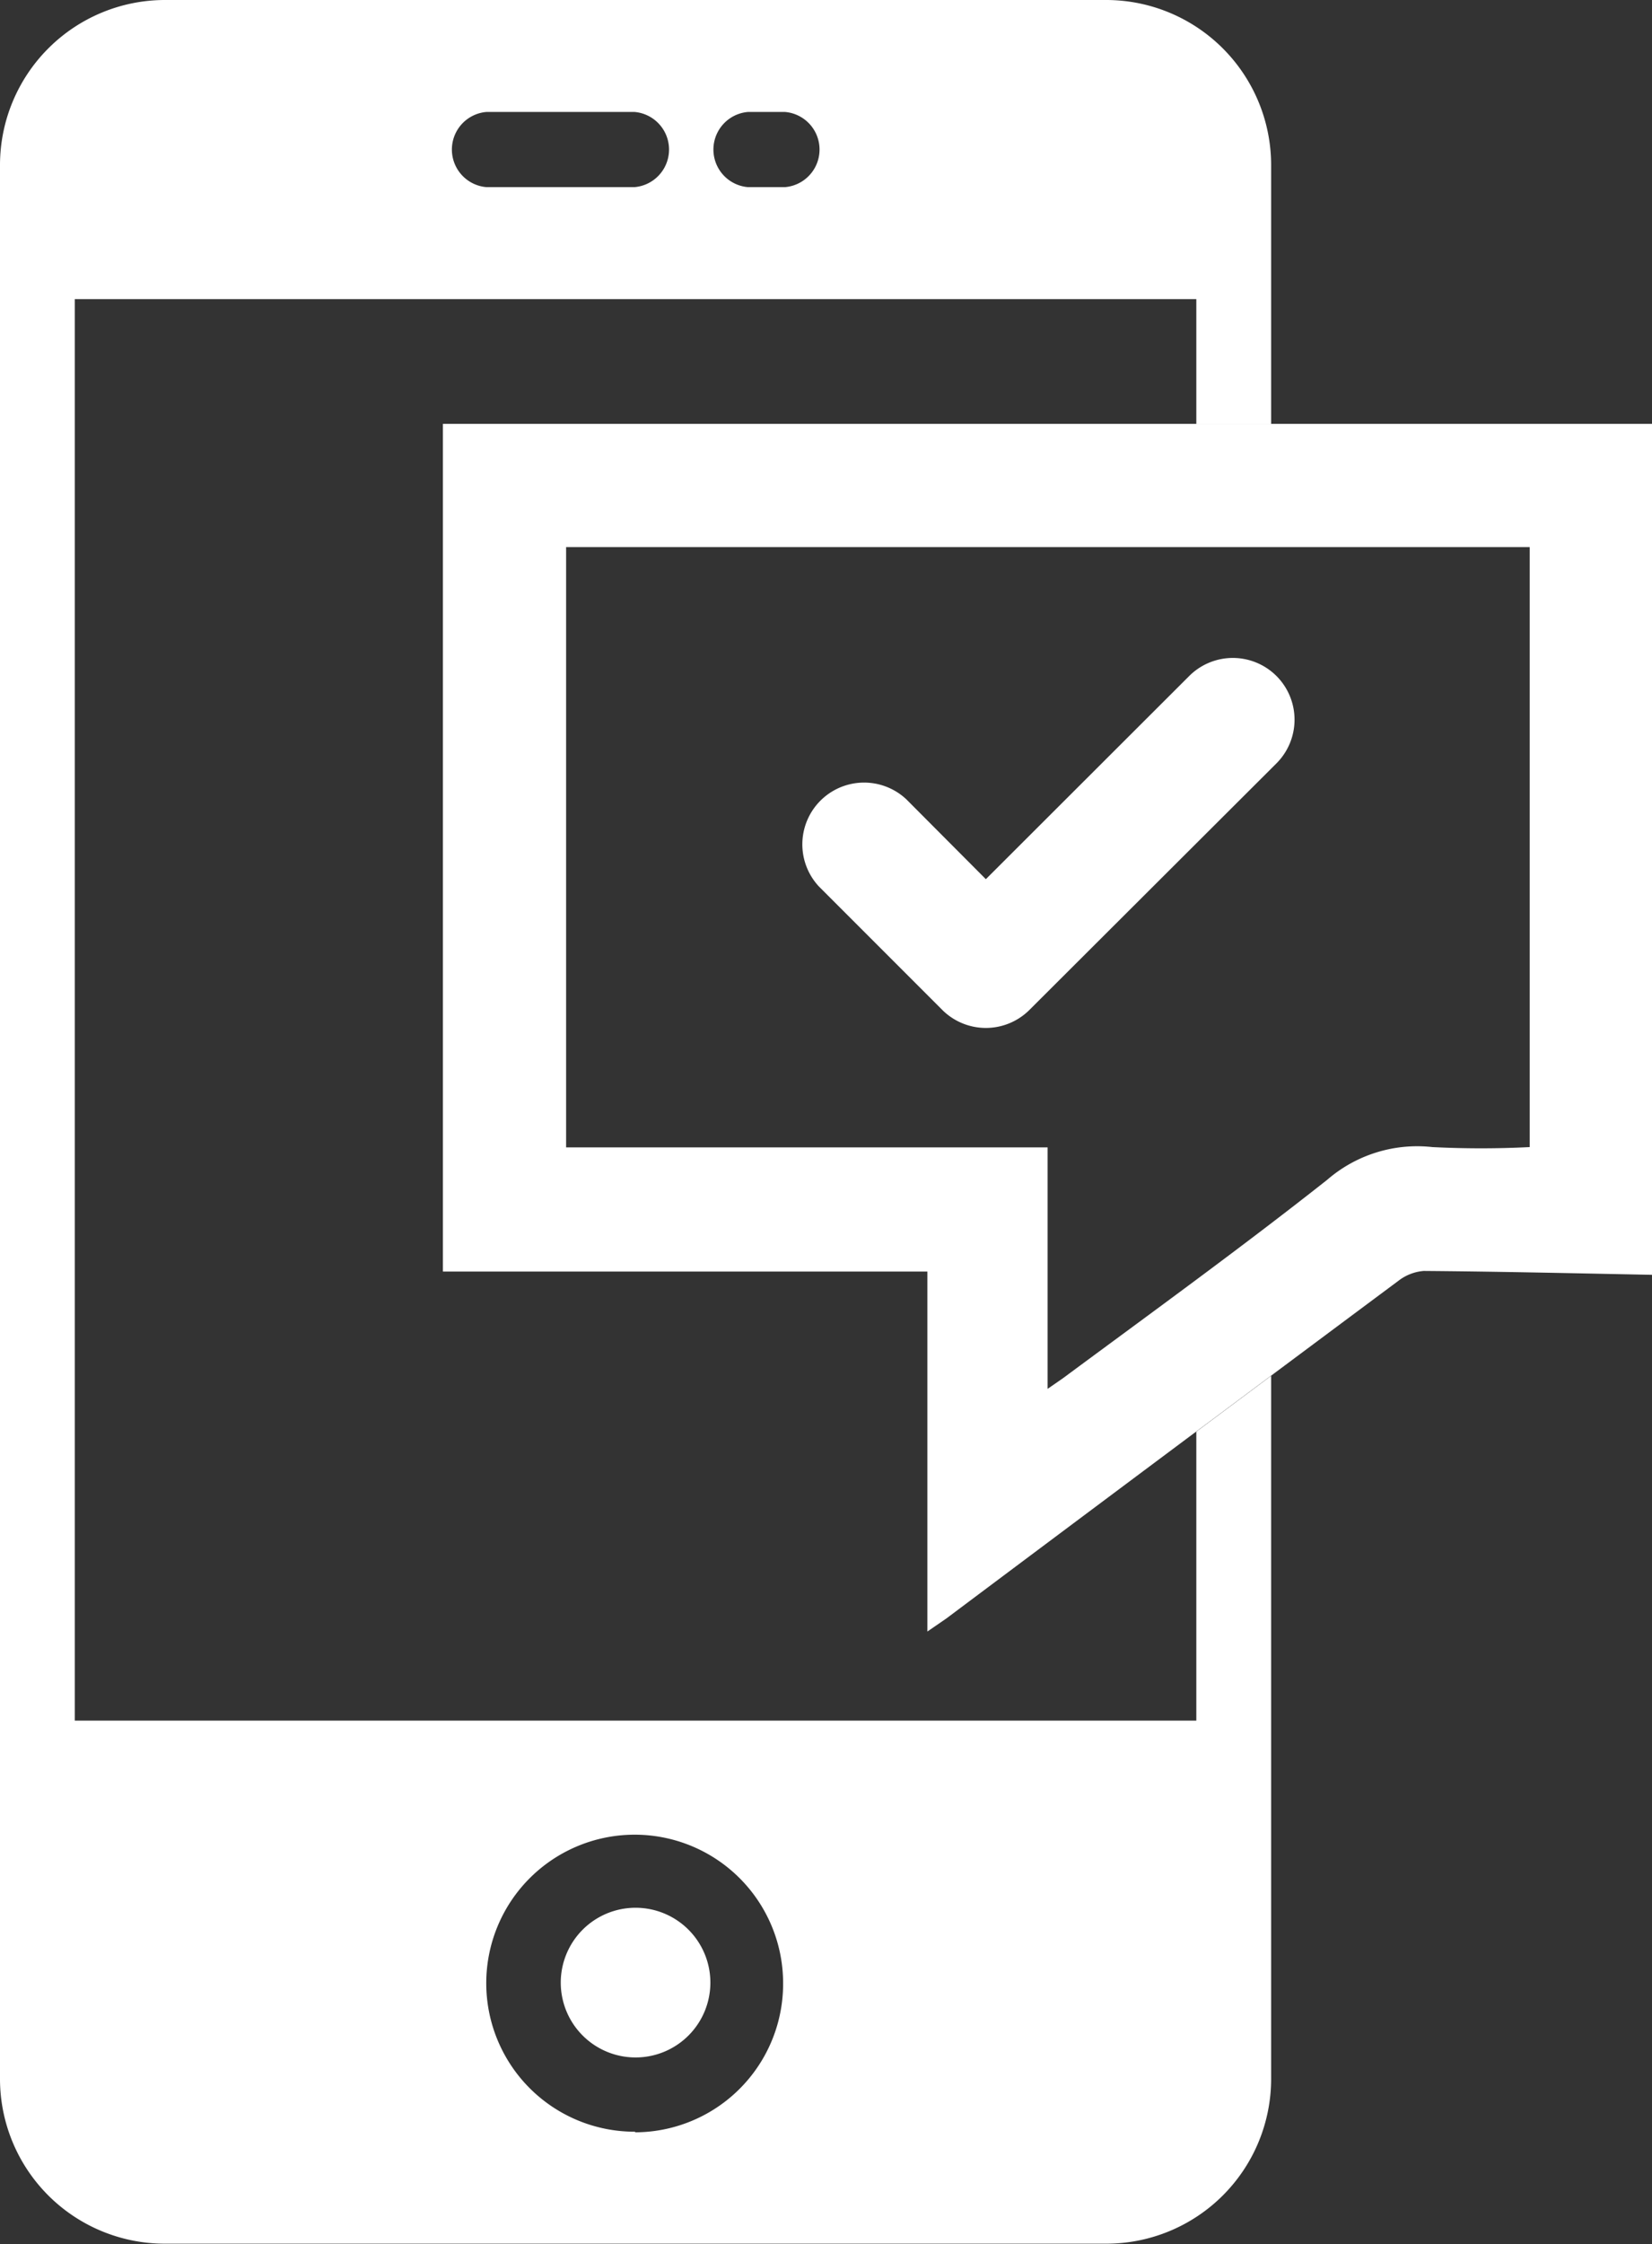 <svg xmlns="http://www.w3.org/2000/svg" viewBox="0 0 55.65 75.56"><rect x="0" y="0" width="55.65" height="75.56" fill="#333333" stroke="none"/><defs><style>.cls-1{fill:#fff;}</style></defs><title>Varlık 1</title><g id="katman_2" data-name="katman 2"><g id="Layer_1" data-name="Layer 1"><path class="cls-1" d="M23.93,66.74a2.52,2.52,0,1,1-2.52-2.51,2.52,2.52,0,0,1,2.52,2.51Z"/><path class="cls-1" d="M55.65,42.92c-2.56-.05-5.13-.11-7.69-.13a1.6,1.6,0,0,0-.85.33q-7.62,5.67-15.23,11.37l-.64.44V42.81H14.92V42q0-13.59,0-27.16c0-.19,0-.38,0-.57H55.65ZM35.29,46.76l.52-.36c3-2.22,6-4.39,8.9-6.68a4.63,4.63,0,0,1,3.54-1.1,32.59,32.59,0,0,0,3.28,0V18.42H19.07V38.63H35.29Z"/><path class="cls-1" d="M40.3,48.2v9.73H2.52V10.07H40.3v4.21h2.52V5.55A5.56,5.56,0,0,0,37.27,0H5.55A5.56,5.56,0,0,0,0,5.55V70a5.55,5.55,0,0,0,5.55,5.54H37.27A5.55,5.55,0,0,0,42.82,70V46.32ZM25.19,3.77h1.26a1.27,1.27,0,0,1,0,2.53H25.19a1.27,1.27,0,0,1,0-2.53Zm-8.81,0h5a1.27,1.27,0,0,1,0,2.53h-5a1.27,1.27,0,0,1,0-2.53Zm5,68a5,5,0,1,1,5-5.05A5,5,0,0,1,21.41,71.79Z"/><path class="cls-1" d="M43,22.76a2.08,2.08,0,0,0-2.94,0L33.21,29.6l-2.68-2.69a2.08,2.08,0,0,0-2.94,2.94L31.74,34a2.08,2.08,0,0,0,2.94,0L43,25.7a2.08,2.08,0,0,0,0-2.94Z"/></g></g></svg>